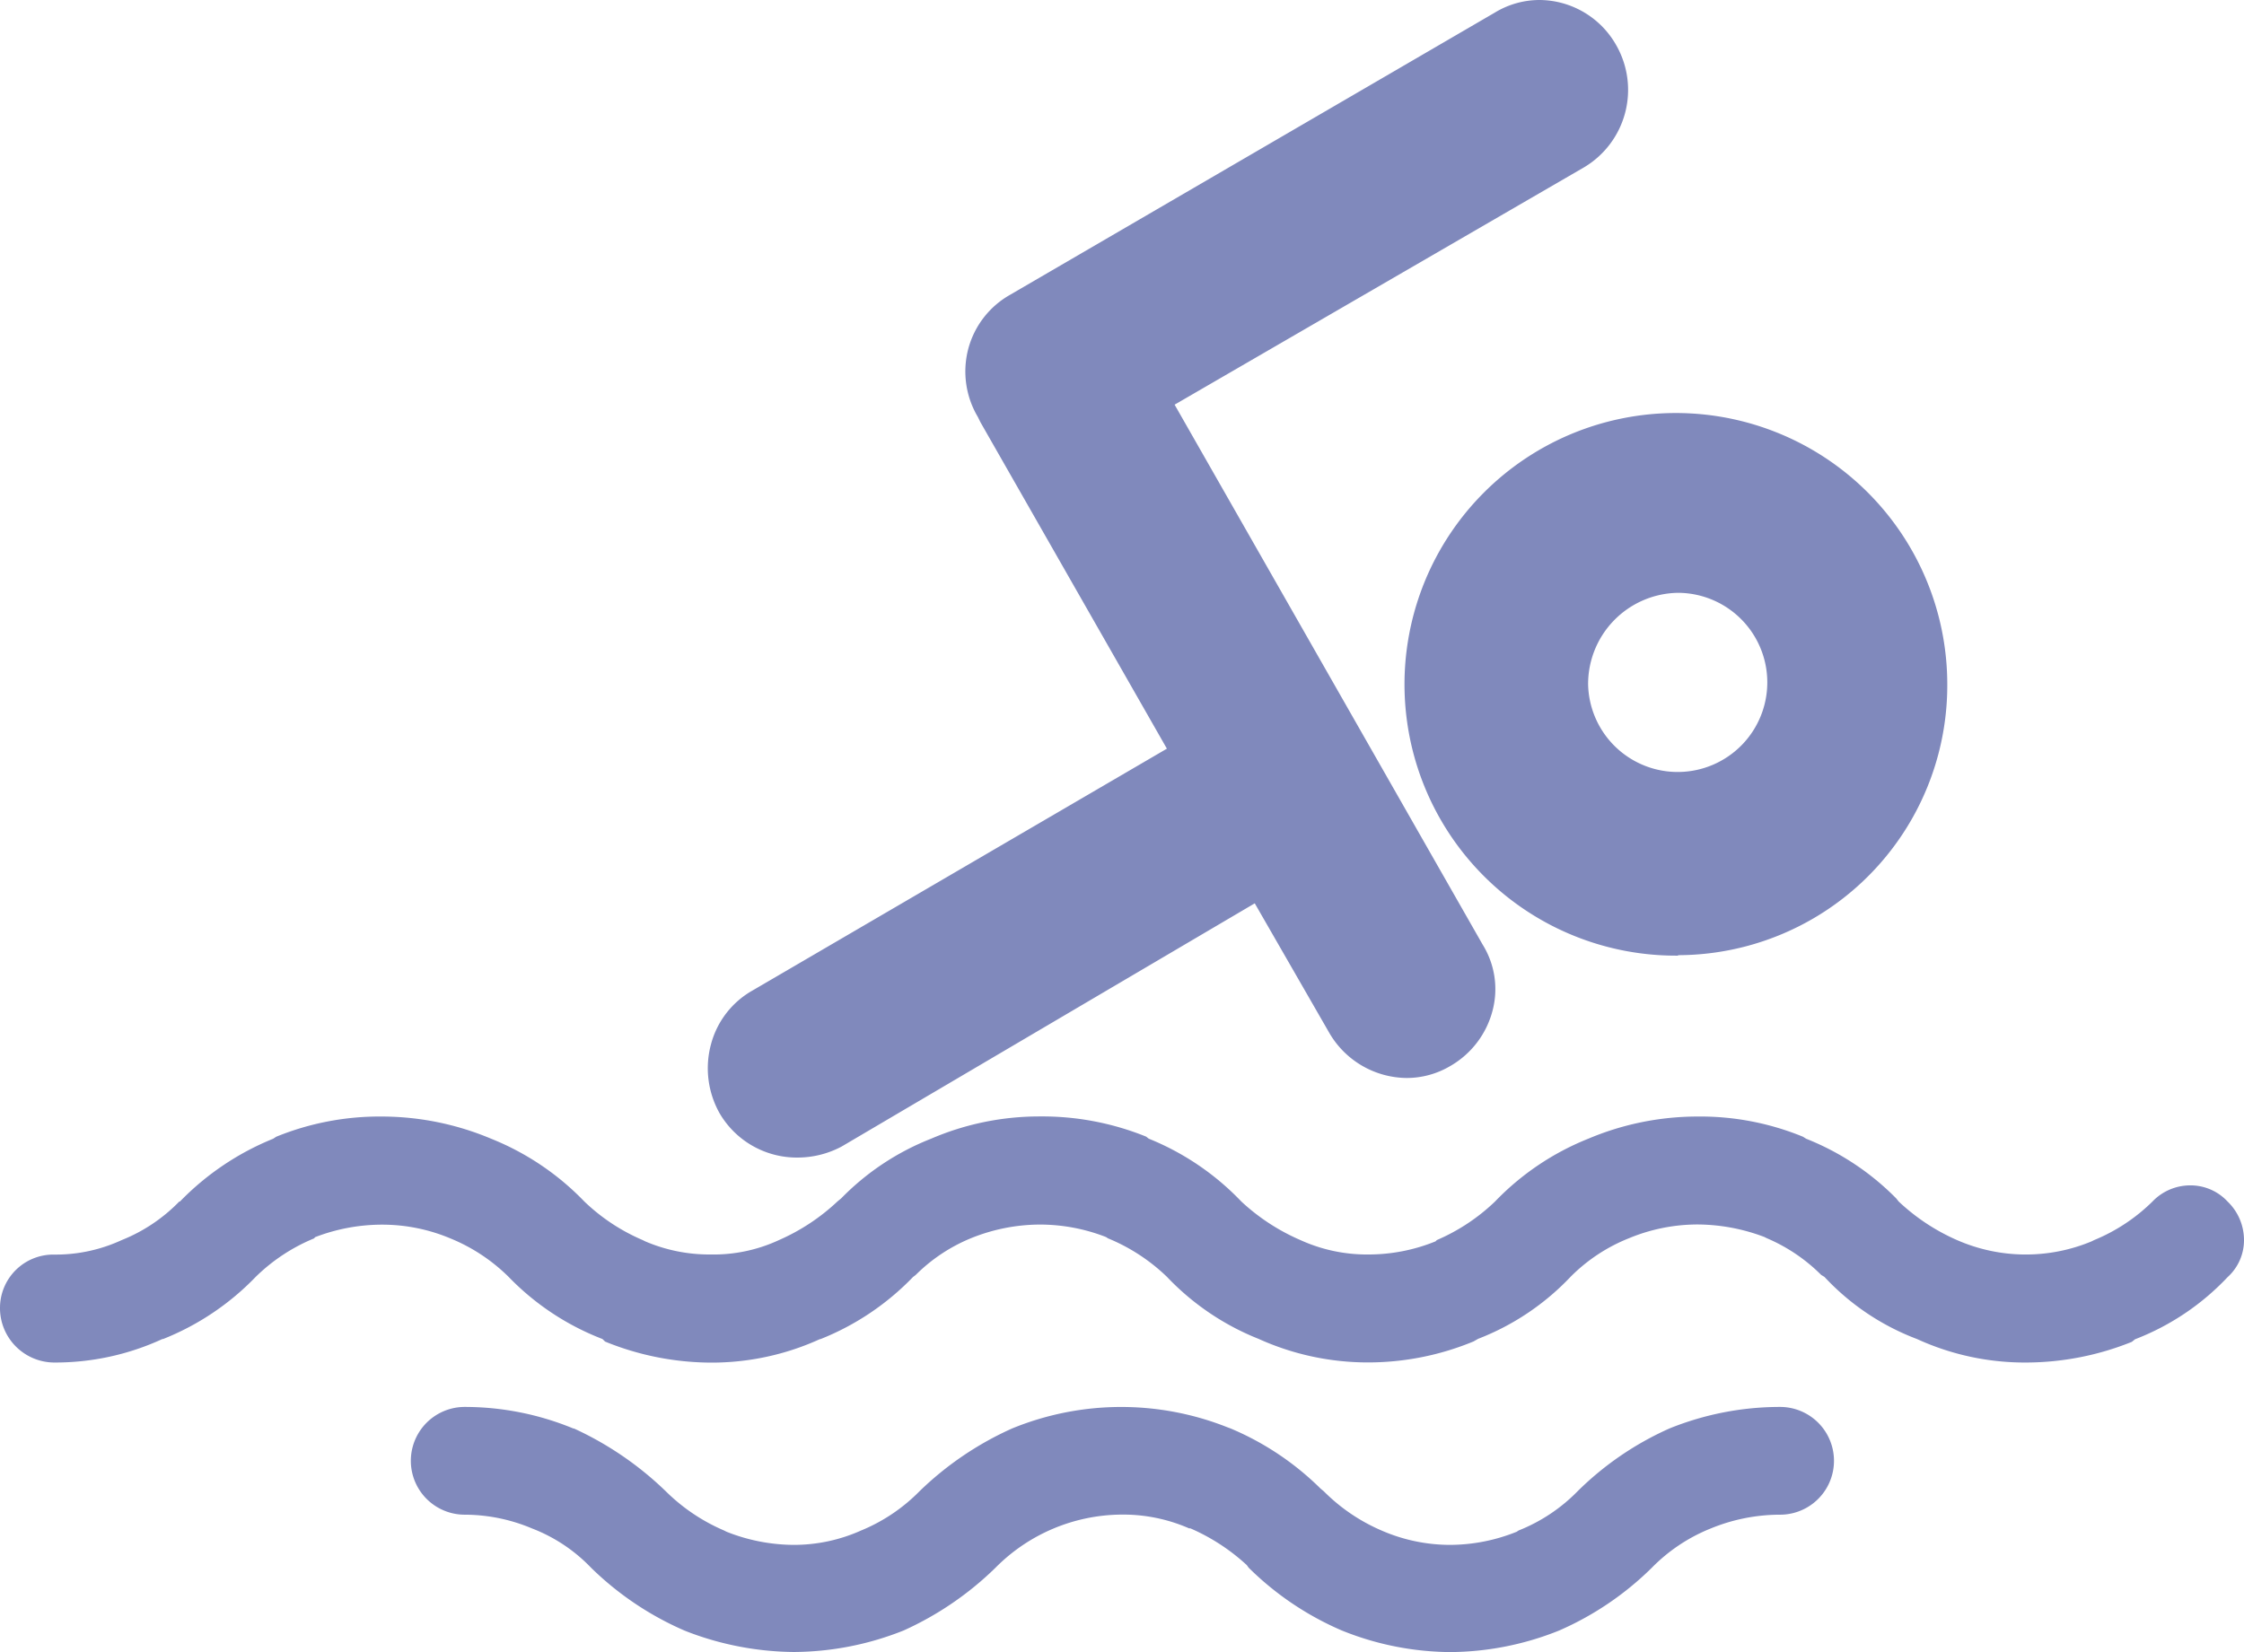 <svg xmlns="http://www.w3.org/2000/svg" width="24.442" height="18" viewBox="0 0 24.442 18">
  <path id="Icon" d="M15.8,18a3.2,3.2,0,0,1-1.184-.235,3.279,3.279,0,0,1-1.015-.684l-.021-.029a2.193,2.193,0,0,0-.614-.4h-.014a1.792,1.792,0,0,0-.741-.15,1.949,1.949,0,0,0-1.367.578,3.472,3.472,0,0,1-1,.684,3.256,3.256,0,0,1-1.2.235,3.309,3.309,0,0,1-1.157-.221l-.035-.014a3.366,3.366,0,0,1-1.015-.684,1.766,1.766,0,0,0-.642-.427,1.893,1.893,0,0,0-.733-.15.587.587,0,0,1,0-1.174,3.1,3.1,0,0,1,1.183.235h.007a3.586,3.586,0,0,1,1,.684,2.047,2.047,0,0,0,.634.427l.028.014a2.006,2.006,0,0,0,.727.143,1.792,1.792,0,0,0,.739-.157,1.911,1.911,0,0,0,.635-.427,3.5,3.5,0,0,1,1.008-.684,3.133,3.133,0,0,1,2.347-.013l.035.013a3.1,3.1,0,0,1,.979.655l.035.029a2,2,0,0,0,.628.427,1.871,1.871,0,0,0,.747.157,1.958,1.958,0,0,0,.726-.143l.021-.014a1.855,1.855,0,0,0,.642-.427,3.368,3.368,0,0,1,1-.684,3.208,3.208,0,0,1,1.206-.235.587.587,0,0,1,0,1.174,1.99,1.99,0,0,0-.755.15,1.876,1.876,0,0,0-.641.427,3.329,3.329,0,0,1-1.008.684l-.035.014A3.223,3.223,0,0,1,15.8,18Zm6.28-3.155a2.815,2.815,0,0,1-1.2-.256,2.661,2.661,0,0,1-1.008-.677l-.035-.021a1.878,1.878,0,0,0-.592-.4l-.028-.014a2.075,2.075,0,0,0-.733-.136,1.954,1.954,0,0,0-.741.15,1.87,1.87,0,0,0-.635.419,2.755,2.755,0,0,1-1.008.677l-.049.028a3,3,0,0,1-1.149.229,2.879,2.879,0,0,1-1.192-.256,2.807,2.807,0,0,1-1-.677,2.041,2.041,0,0,0-.642-.419l-.021-.014a1.984,1.984,0,0,0-.726-.136,2.011,2.011,0,0,0-.748.15,1.842,1.842,0,0,0-.6.4l-.028.021a2.872,2.872,0,0,1-1.008.677H8.931a2.837,2.837,0,0,1-1.192.256,3.076,3.076,0,0,1-1.148-.229l-.029-.028a2.84,2.84,0,0,1-1.022-.677,1.948,1.948,0,0,0-.634-.419,1.915,1.915,0,0,0-.747-.15,2.031,2.031,0,0,0-.726.136l-.013.014a1.989,1.989,0,0,0-.635.419,2.873,2.873,0,0,1-1.008.677H1.769a2.784,2.784,0,0,1-1.184.256.593.593,0,0,1-.585-.6.581.581,0,0,1,.585-.576,1.713,1.713,0,0,0,.741-.158,1.811,1.811,0,0,0,.627-.42H1.96a2.969,2.969,0,0,1,1.015-.684l.034-.022a2.983,2.983,0,0,1,1.149-.22,3.078,3.078,0,0,1,1.192.242,2.91,2.91,0,0,1,1.015.684,2.117,2.117,0,0,0,.635.42l.028.014a1.773,1.773,0,0,0,.711.143,1.692,1.692,0,0,0,.748-.158,2.238,2.238,0,0,0,.635-.42l.042-.035a2.8,2.8,0,0,1,.979-.649,2.983,2.983,0,0,1,1.178-.242,3.013,3.013,0,0,1,1.163.22l.028.022a2.887,2.887,0,0,1,1.008.684,2.253,2.253,0,0,0,.642.42,1.748,1.748,0,0,0,.741.158,1.936,1.936,0,0,0,.733-.143l.014-.014a2.128,2.128,0,0,0,.634-.42,2.9,2.9,0,0,1,1.015-.684,3.06,3.06,0,0,1,1.184-.242,2.946,2.946,0,0,1,1.155.22l.035.022a2.855,2.855,0,0,1,.98.649l.028.035a2.229,2.229,0,0,0,.635.42,1.864,1.864,0,0,0,1.466.014l.028-.014a1.972,1.972,0,0,0,.635-.42.57.57,0,0,1,.412-.176.55.55,0,0,1,.406.176.582.582,0,0,1,.179.424.542.542,0,0,1-.179.4,2.734,2.734,0,0,1-1.008.677l-.035.028A3.089,3.089,0,0,1,22.077,14.845ZM8.688,12.612a.974.974,0,0,1-.849-.481,1,1,0,0,1-.094-.756.953.953,0,0,1,.453-.584L12.71,8.157,10.679,4.6l-.028-.057a.97.97,0,0,1-.105-.74A.959.959,0,0,1,11,3.213L16.284.136A.938.938,0,0,1,16.771,0,.966.966,0,0,1,17.6.485a.982.982,0,0,1-.346,1.338L12.794,4.409l3.356,5.884A.919.919,0,0,1,16.26,11a.981.981,0,0,1-.464.615.933.933,0,0,1-.476.13.985.985,0,0,1-.842-.493l-.811-1.41-4.5,2.65A1.024,1.024,0,0,1,8.688,12.612Zm9.59-2.2A2.956,2.956,0,1,1,21.21,7.458,2.94,2.94,0,0,1,18.278,10.407Zm0-3.953a.994.994,0,0,0-.98,1,.976.976,0,1,0,.98-1Z" fill="#8089bc"/>
</svg>

